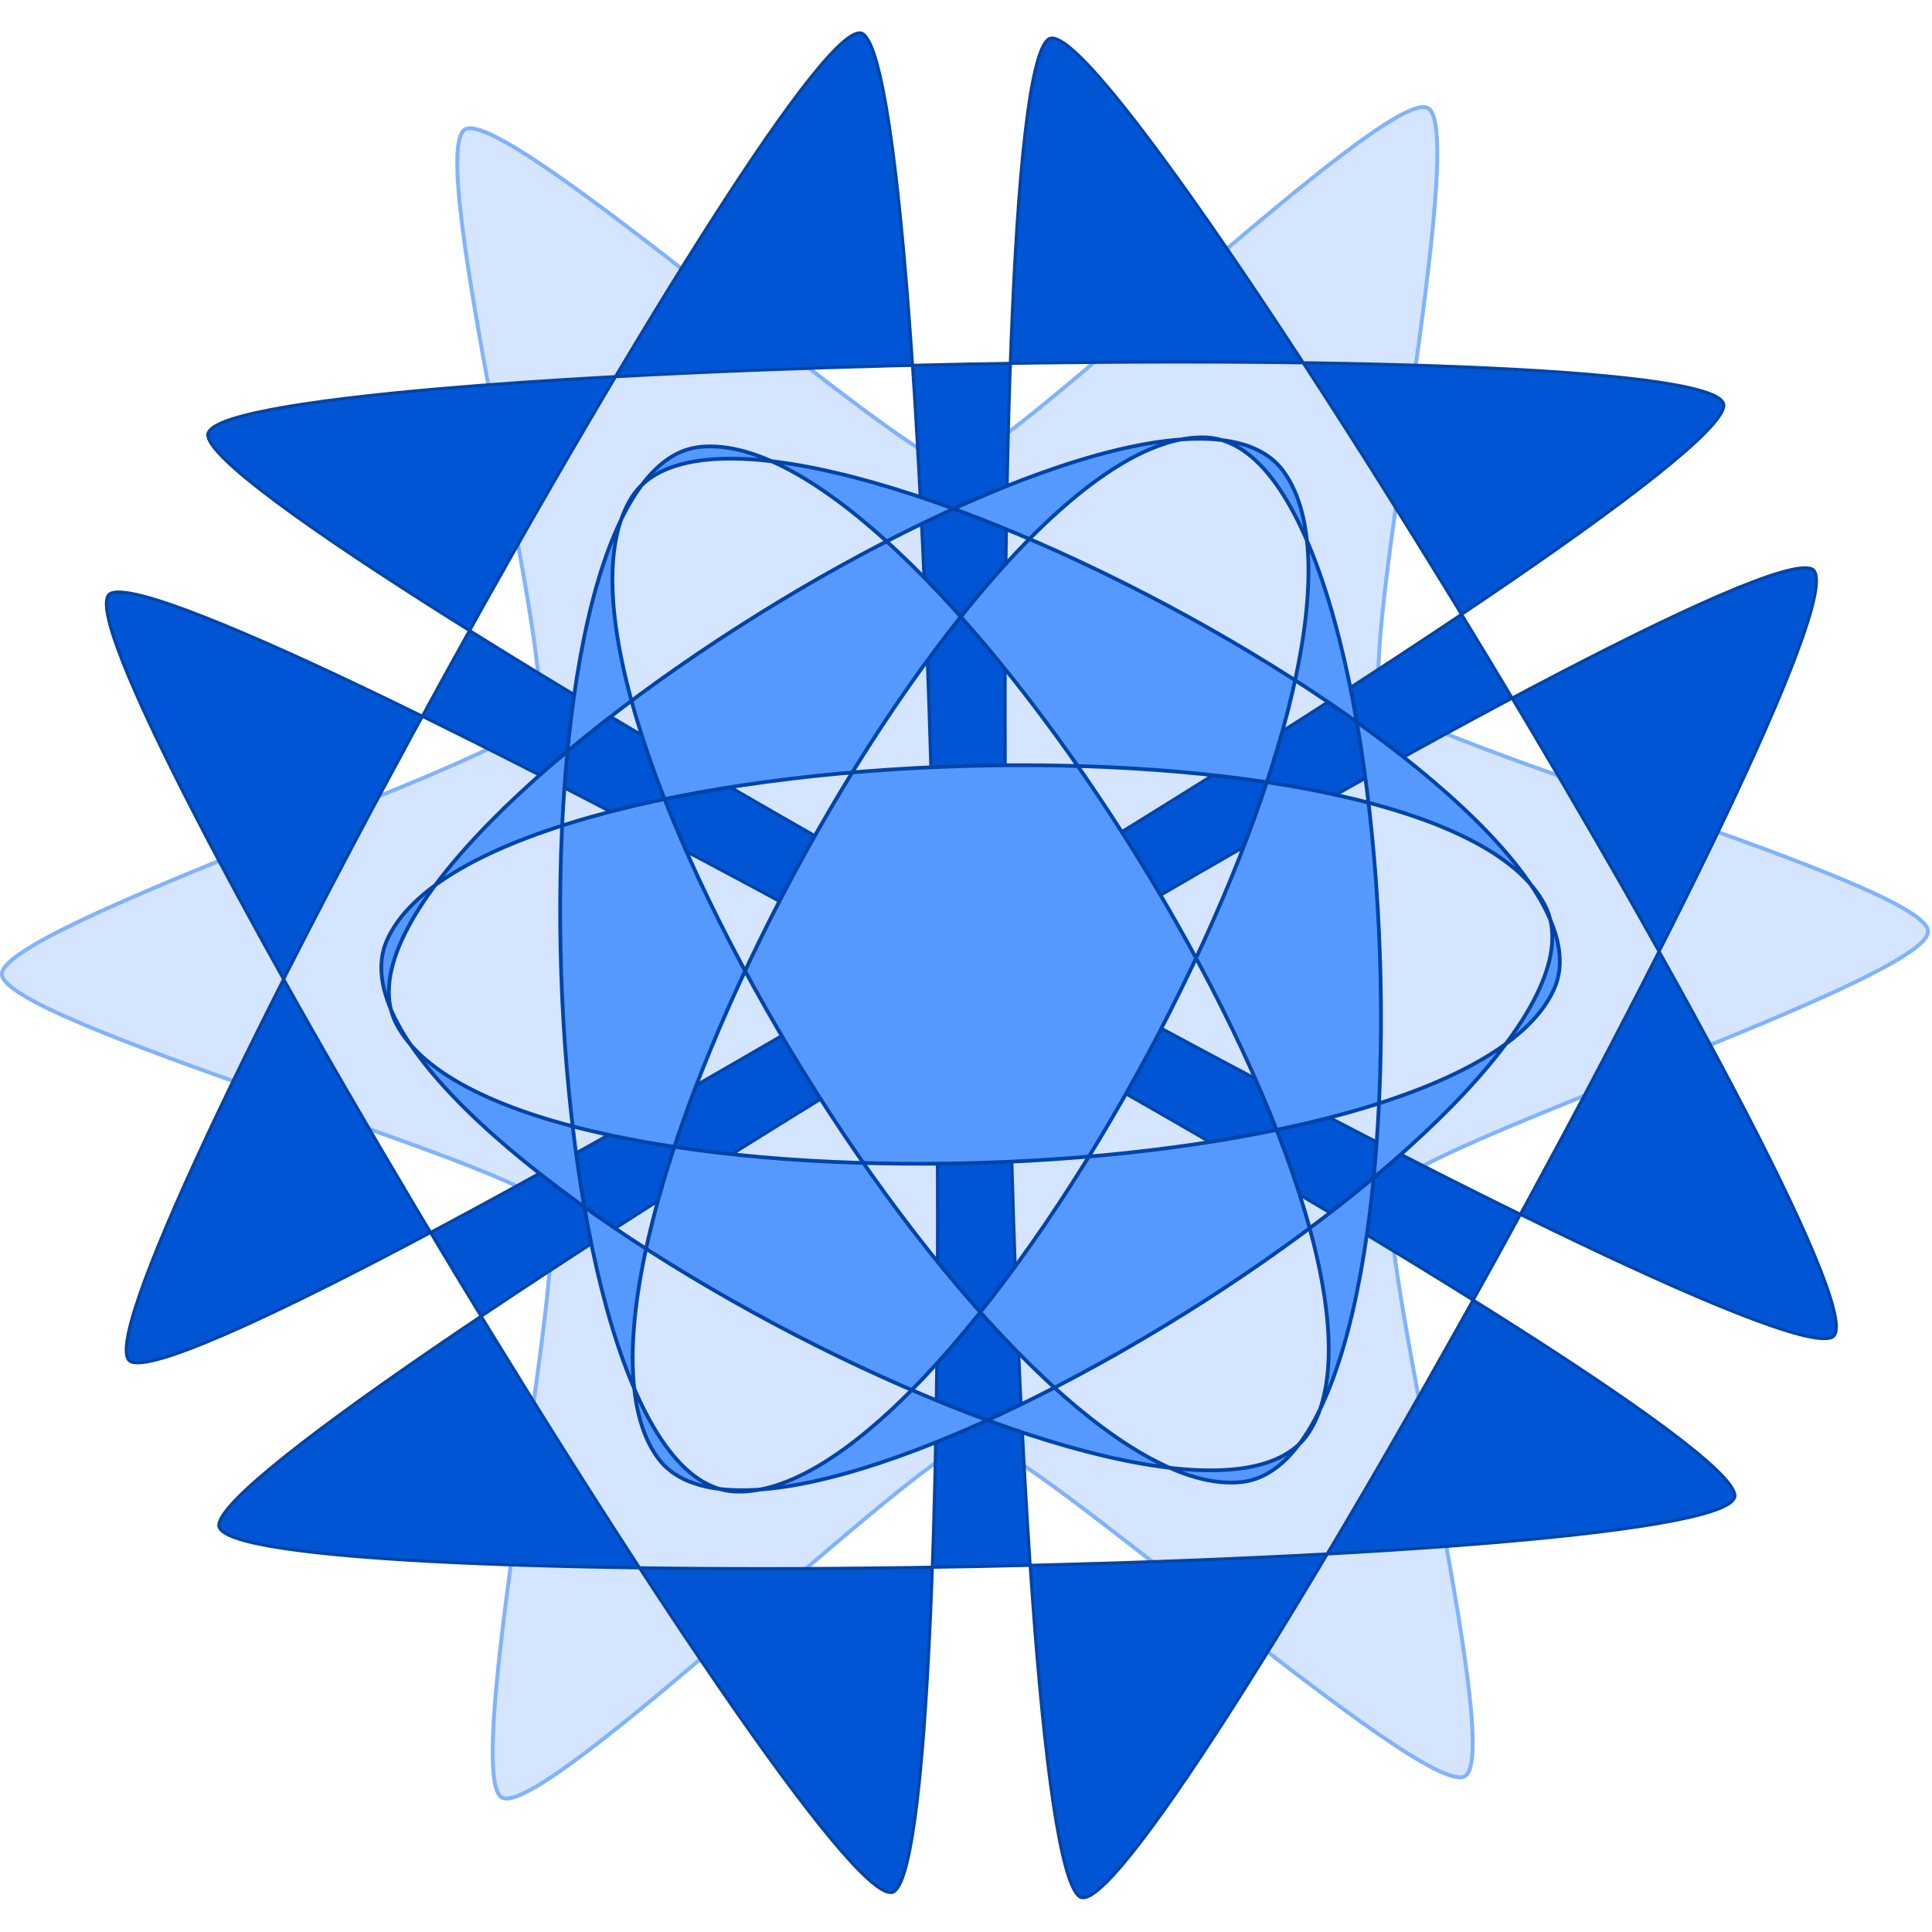 <?xml version="1.0" encoding="UTF-8" standalone="no"?>
<!-- Created with Inkscape (http://www.inkscape.org/) -->

<svg
   xmlns:dc="http://purl.org/dc/elements/1.1/"
   xmlns:cc="http://creativecommons.org/ns#"
   xmlns:rdf="http://www.w3.org/1999/02/22-rdf-syntax-ns#"
   xmlns:svg="http://www.w3.org/2000/svg"
   xmlns="http://www.w3.org/2000/svg"
   version="1.1"
   width="72"
   height="72"
   id="svg2">
  <defs
     id="defs4" />
  <g
     transform="translate(0,-428)"
     id="layer4">
    <path
       d="m 119.906,35.266 c 10.425,-6.332 113.543,86.502 125.737,86.23 12.194,-0.271 111.08,-97.601 121.776,-91.738 10.696,5.862 -18.141,141.582 -11.809,152.006 6.332,10.425 140.065,47.398 140.336,59.592 0.271,12.194 -131.684,55.08 -137.546,65.776 -5.862,10.696 28.984,144.999 18.56,151.331 -10.425,6.332 -113.543,-86.502 -125.737,-86.23 -12.194,0.271 -111.08,97.6 -121.776,91.738 -10.696,-5.862 18.141,-141.582 11.809,-152.006 C 134.923,301.541 1.191,264.567 0.919,252.373 0.648,240.179 132.603,197.293 138.466,186.597 144.328,175.901 109.481,41.599 119.906,35.266 z"
       transform="matrix(0.145,0,0,0.145,-0.061,427.712)"
       id="path3237"
       style="fill:#d5e5ff;fill-rule:evenodd;stroke:#80b3ff" />
  </g>
  <g
     transform="translate(0,-980.362)"
     id="g3047">
    <path
       d="M 298.899,545.3 C 318.938,559.144 556.466,128.452 534.127,118.748 506.758,106.859 24.785,396.079 22.372,425.822 20.402,450.098 512.156,440.458 509.391,416.26 506.002,386.612 14.544,113.822 -12.421,126.603 -34.429,137.035 219.796,558.087 239.37,543.593 263.351,525.835 253.865,-36.176 229.314,-53.137 209.275,-66.981 -28.253,363.711 -5.914,373.415 21.456,385.304 503.428,96.084 505.841,66.341 507.811,42.065 16.057,51.705 18.823,75.903 22.211,105.551 513.669,378.341 540.634,365.56 562.642,355.128 308.417,-65.924 288.843,-51.43 264.862,-33.672 274.348,528.338 298.899,545.3 z"
       transform="matrix(0.116,0,0,0.116,5.563,987.791)"
       id="path3038"
       style="fill:#0055d4;fill-rule:evenodd;stroke:#0044aa" />
  </g>
  <g
     transform="translate(0,-980.362)"
     id="layer1">
    <path
       d="m 163.75,125.578 c -33.065,52.05 100.886,268.605 162.217,262.199 55.346,-5.782 46.216,-275.721 -9.381,-278.076 C 254.978,107.091 134.411,331.374 170.625,381.285 203.304,426.325 432.514,283.449 406.755,234.123 378.211,179.463 123.693,187.19 98.576,243.508 75.91,294.329 314.249,421.392 344.087,374.422 377.151,322.372 243.2,105.816 181.87,112.223 c -55.346,5.782 -46.216,275.721 9.381,278.076 C 252.859,392.909 373.426,168.626 337.213,118.715 304.533,73.675 75.323,216.551 101.082,265.877 129.626,320.537 384.144,312.81 409.261,256.492 431.927,205.671 193.588,78.608 163.75,125.578 z"
       transform="matrix(0.14,0,0,0.14,0.622,981.306)"
       id="path3040"
       style="fill:#5599ff;fill-rule:evenodd;stroke:#0044aa" />
  </g>
</svg>
